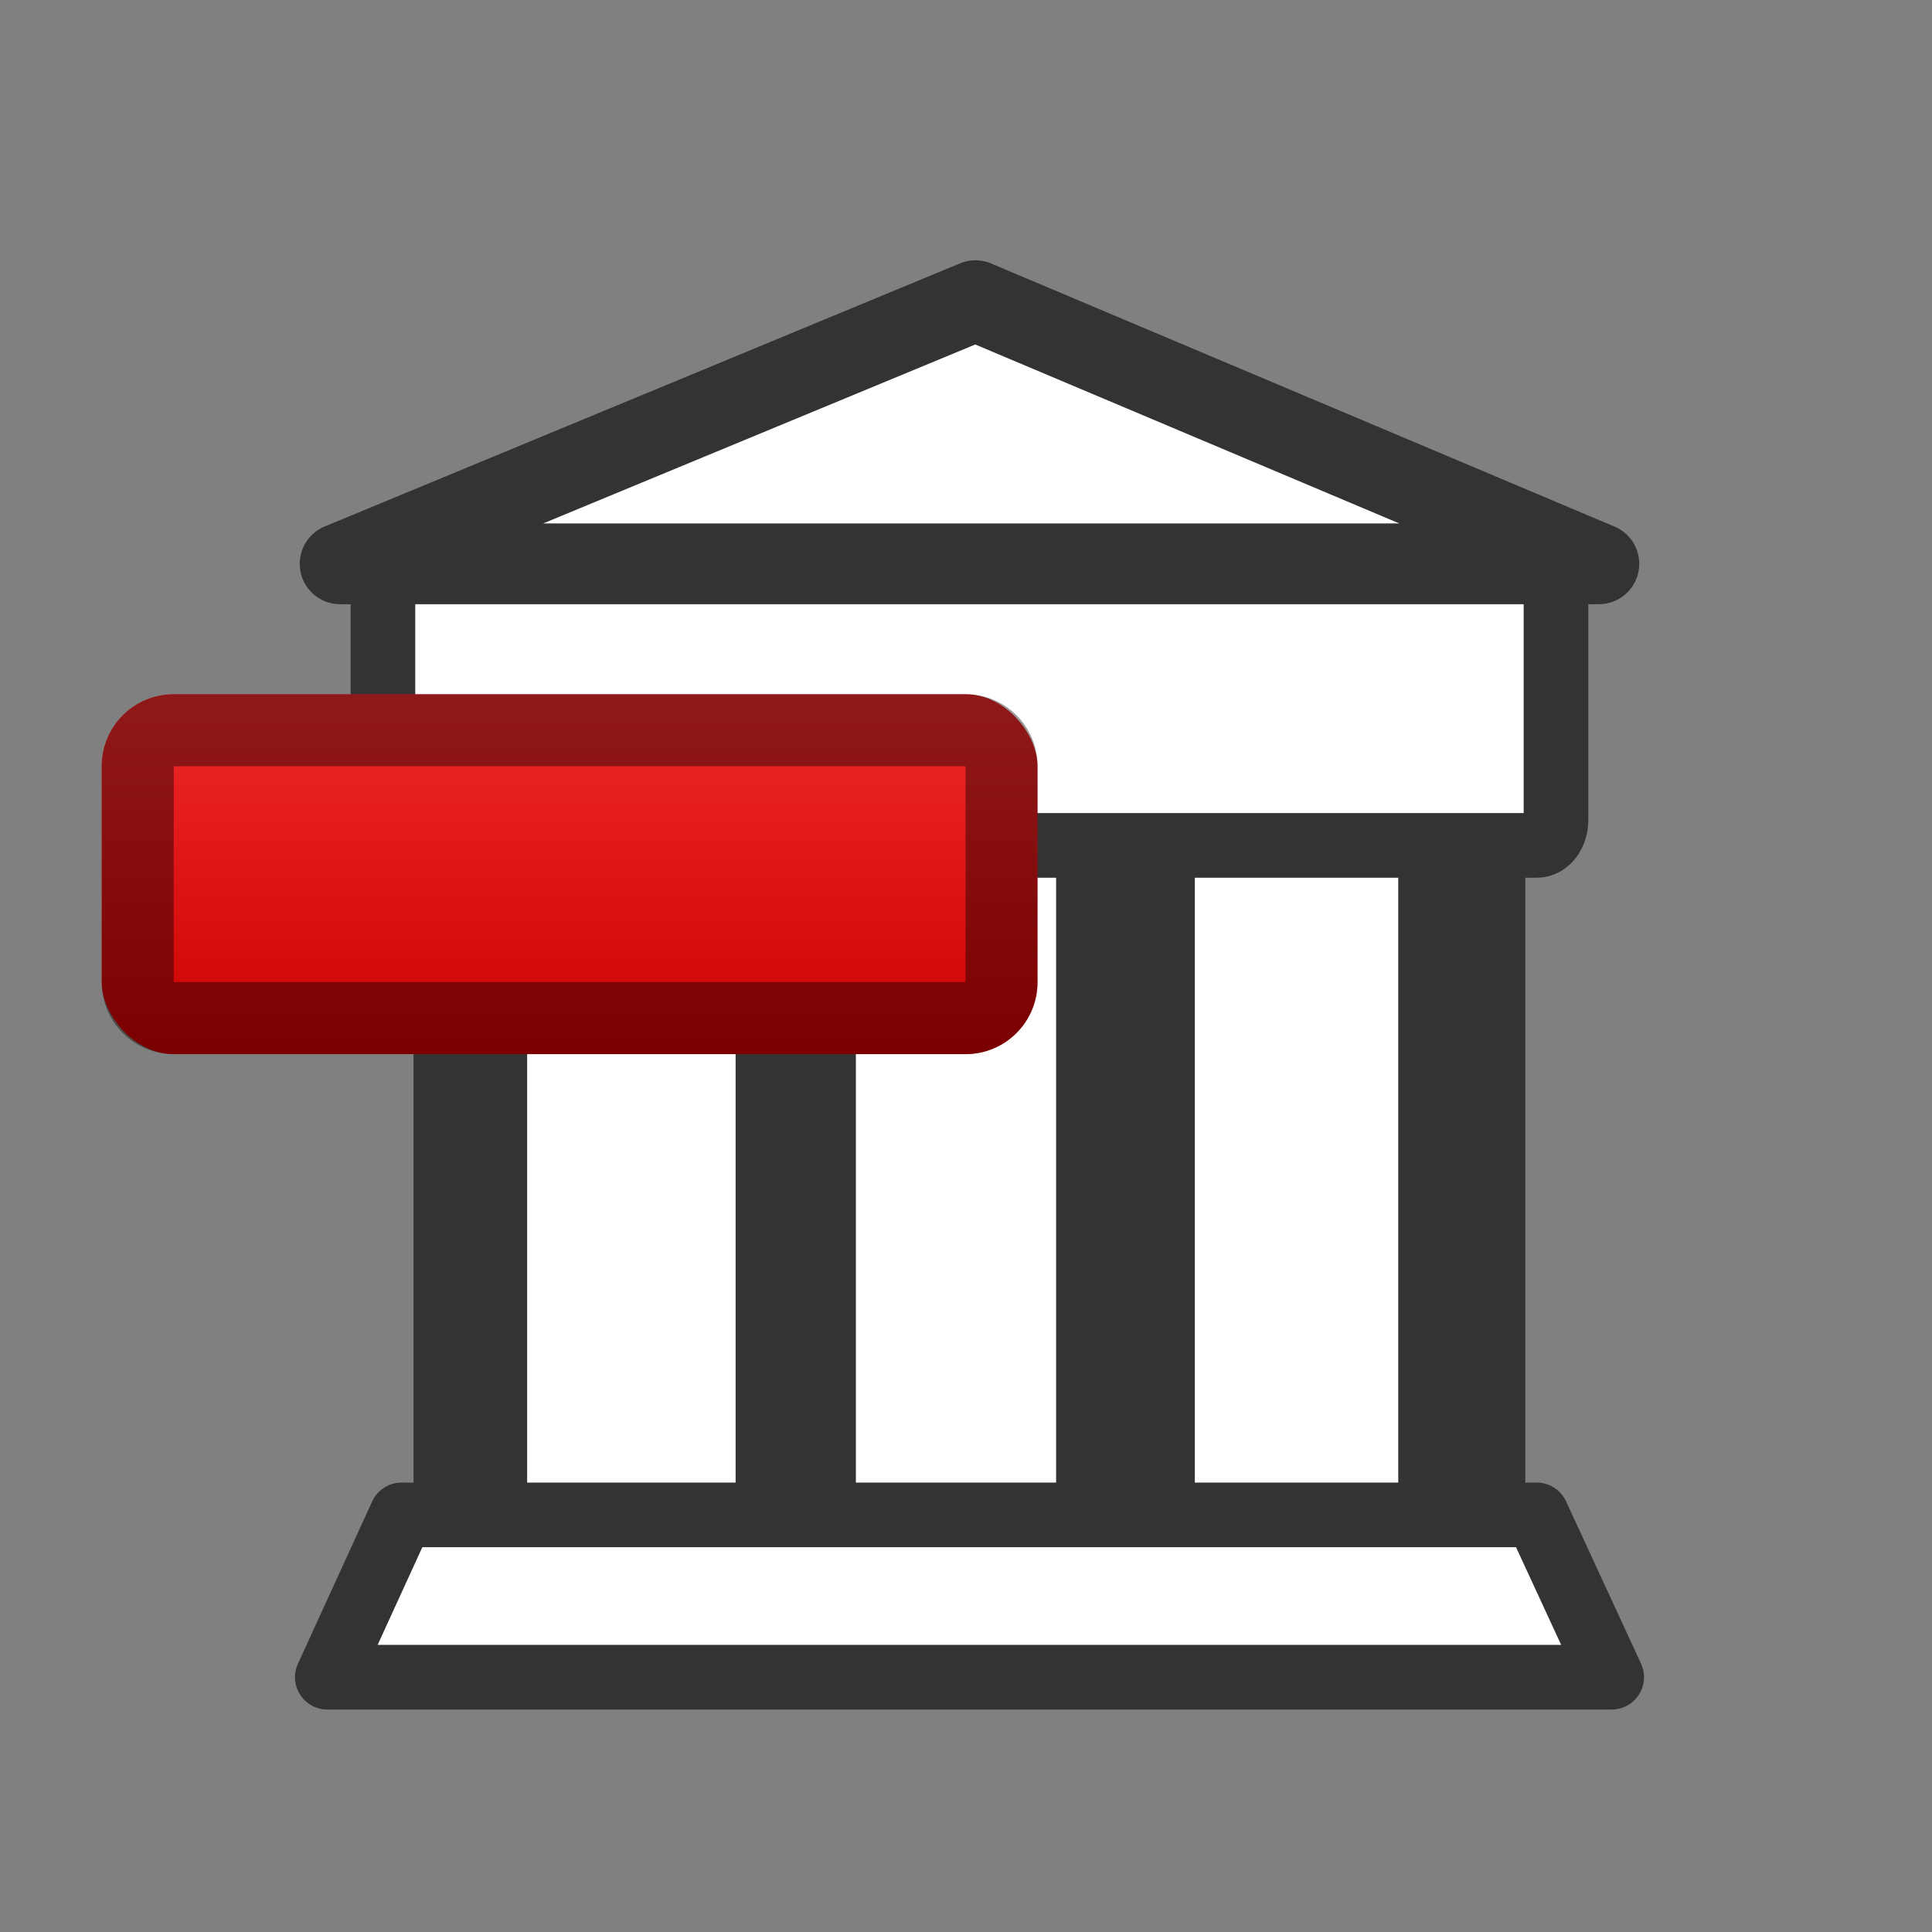 <?xml version="1.0" encoding="UTF-8" standalone="no"?>
<svg
   xmlns:dc="http://purl.org/dc/elements/1.1/"
   xmlns:cc="http://creativecommons.org/ns#"
   xmlns:rdf="http://www.w3.org/1999/02/22-rdf-syntax-ns#"
   xmlns:svg="http://www.w3.org/2000/svg"
   xmlns="http://www.w3.org/2000/svg"
   xmlns:xlink="http://www.w3.org/1999/xlink"
   xmlns:sodipodi="http://sodipodi.sourceforge.net/DTD/sodipodi-0.dtd"
   xmlns:inkscape="http://www.inkscape.org/namespaces/inkscape"
   id="svg1"
   sodipodi:docname="eqz-liabilities.svg"
   viewBox="0 0 48 48"
   sodipodi:version="0.32"
   _SVGFile__filename="oldscale/apps/apollon.svg"
   version="1.0"
   y="0"
   x="0"
   inkscape:version="0.91 r13725"
   width="48"
   height="48">
  <rect x="0" y="0" width="48" height="48" fill="#808080" stroke="none"/>
  <defs
     id="defs22">
    <linearGradient
       gradientTransform="matrix(1.788,0,0,1.788,2.527,-11.367)"
       inkscape:collect="always"
       xlink:href="#linearGradient3827"
       id="linearGradient3833"
       x1="5"
       y1="21"
       x2="5"
       y2="16"
       gradientUnits="userSpaceOnUse" />
    <linearGradient
       id="linearGradient3827">
      <stop
         style="stop-color:#cc0001;stop-opacity:1"
         offset="0"
         id="stop3829" />
      <stop
         style="stop-color:#ef292a;stop-opacity:1"
         offset="1"
         id="stop3831" />
    </linearGradient>
  </defs>
  <sodipodi:namedview
     id="base"
     bordercolor="#666666"
     inkscape:pageshadow="2"
     inkscape:window-y="0"
     pagecolor="#ffffff"
     inkscape:window-height="699"
     inkscape:zoom="7.1823417"
     inkscape:window-x="0"
     borderopacity="1.0"
     inkscape:current-layer="svg1"
     inkscape:cx="-4.8491887"
     inkscape:cy="33.769232"
     inkscape:window-width="1024"
     inkscape:pageopacity="0.0"
     showgrid="false" />
  <g
     transform="translate(0.15,-0.053)"
     id="g4178">
    <path
       inkscape:connector-curvature="0"
       id="rect4139-3"
       d="m 19.637,20.345 c -0.074,0 -0.135,0.11 -0.135,0.246 l 0,18.318 c 0,0.136 0.06,0.246 0.135,0.246 l 7.725,0 c 0.074,0 0.135,-0.11 0.135,-0.246 l 0,-18.318 c 0,-0.136 -0.06,-0.246 -0.135,-0.246 l -7.725,0 z"
       style="opacity:1;fill:#ffffff;fill-opacity:1;stroke:#333333;stroke-width:2.816;stroke-linecap:butt;stroke-linejoin:miter;stroke-miterlimit:4;stroke-dasharray:none;stroke-dashoffset:0;stroke-opacity:1" />
    <path
       inkscape:connector-curvature="0"
       id="rect4139-6"
       d="m 28.137,20.345 c -0.074,0 -0.135,0.11 -0.135,0.246 l 0,18.318 c 0,0.136 0.06,0.246 0.135,0.246 l 7.725,0 c 0.074,0 0.135,-0.11 0.135,-0.246 l 0,-18.318 c 0,-0.136 -0.06,-0.246 -0.135,-0.246 l -7.725,0 z"
       style="opacity:1;fill:#ffffff;fill-opacity:1;stroke:#333333;stroke-width:2.816;stroke-linecap:butt;stroke-linejoin:miter;stroke-miterlimit:4;stroke-dasharray:none;stroke-dashoffset:0;stroke-opacity:1" />
    <path
       inkscape:connector-curvature="0"
       id="rect4139"
       d="m 11.674,19.667 c -0.074,0 -0.135,0.11 -0.135,0.246 l 0,18.318 c 0,0.136 0.06,0.246 0.135,0.246 l 7.725,0 c 0.074,0 0.135,-0.11 0.135,-0.246 l 0,-18.318 c 0,-0.136 -0.06,-0.246 -0.135,-0.246 l -7.725,0 z"
       style="opacity:1;fill:#ffffff;fill-opacity:1;stroke:#333333;stroke-width:2.816;stroke-linecap:butt;stroke-linejoin:miter;stroke-miterlimit:4;stroke-dasharray:none;stroke-dashoffset:0;stroke-opacity:1" />
    <path
       id="path828-2"
       style="fill:#ffffff;fill-rule:evenodd;stroke:#333333;stroke-width:1.606;stroke-linecap:round;stroke-linejoin:round;stroke-miterlimit:4;stroke-dasharray:none"
       d="m 9.827,37.69 -1.845,4.033 31.91,0 -1.863,-4.033 -28.202,0 z"
       inkscape:connector-curvature="0" />
    <path
       id="path829-9"
       style="fill:none;stroke:#333333;stroke-width:2.776;stroke-miterlimit:4;stroke-dasharray:none"
       d="m 11.515,38.158 0,-17.295"
       inkscape:connector-curvature="0" />
    <path
       id="path830-1"
       style="fill:#333333;stroke:#333333;stroke-width:2.776;stroke-miterlimit:4;stroke-dasharray:none"
       d="m 19.726,38.158 0,-17.295"
       inkscape:connector-curvature="0" />
    <path
       id="path832-2"
       style="fill:none;stroke:#333333;stroke-width:2.776;stroke-miterlimit:4;stroke-dasharray:none"
       d="m 28.147,38.158 0,-17.295"
       inkscape:connector-curvature="0" />
    <path
       id="path833-7"
       style="fill:none;stroke:#333333;stroke-width:2.776;stroke-miterlimit:4;stroke-dasharray:none"
       d="m 36.358,38.158 0,-17.295"
       inkscape:connector-curvature="0" />
    <path
       id="rect836-0"
       style="fill:#ffffff;fill-rule:evenodd;stroke:#333333;stroke-width:1.606;stroke-miterlimit:4;stroke-dasharray:none"
       d="m 9.843,14.061 c -0.265,0 -0.479,0.283 -0.479,0.632 l 0,5.732 c 0,0.35 0.214,0.632 0.479,0.632 l 28.186,0 c 0.266,0 0.479,-0.283 0.479,-0.632 l 0,-5.732 c 0,-0.35 -0.214,-0.632 -0.479,-0.632 l -28.186,0 z"
       inkscape:connector-curvature="0" />
    <path
       id="path837-9"
       style="fill:#ffffff;fill-rule:evenodd;stroke:#333333;stroke-width:2.007;stroke-linecap:round;stroke-linejoin:round;stroke-miterlimit:4;stroke-dasharray:none"
       d="m 8.3,14.061 31.273,0 L 24.084,7.524 8.3,14.061 Z"
       inkscape:connector-curvature="0" />
  </g>
  <rect
     style="opacity:1;fill:url(#linearGradient3833);fill-opacity:1;stroke:none"
     id="rect3036"
     width="23.25"
     height="8.942"
     x="2.527"
     y="17.248"
     rx="1.788"
     ry="1.788" />
  <path
     inkscape:connector-curvature="0"
     style="opacity:0.4;fill:#000000;fill-opacity:1;stroke:none"
     d="m 4.316,17.248 c -0.991,0 -1.788,0.798 -1.788,1.788 l 0,5.365 c 0,0.991 0.798,1.788 1.788,1.788 l 19.673,0 c 0.991,0 1.788,-0.798 1.788,-1.788 l 0,-5.365 c 0,-0.991 -0.798,-1.788 -1.788,-1.788 l -19.673,0 z m 0,1.788 19.673,0 0,5.365 -19.673,0 0,-5.365 z"
     id="rect3043" />
</svg>
